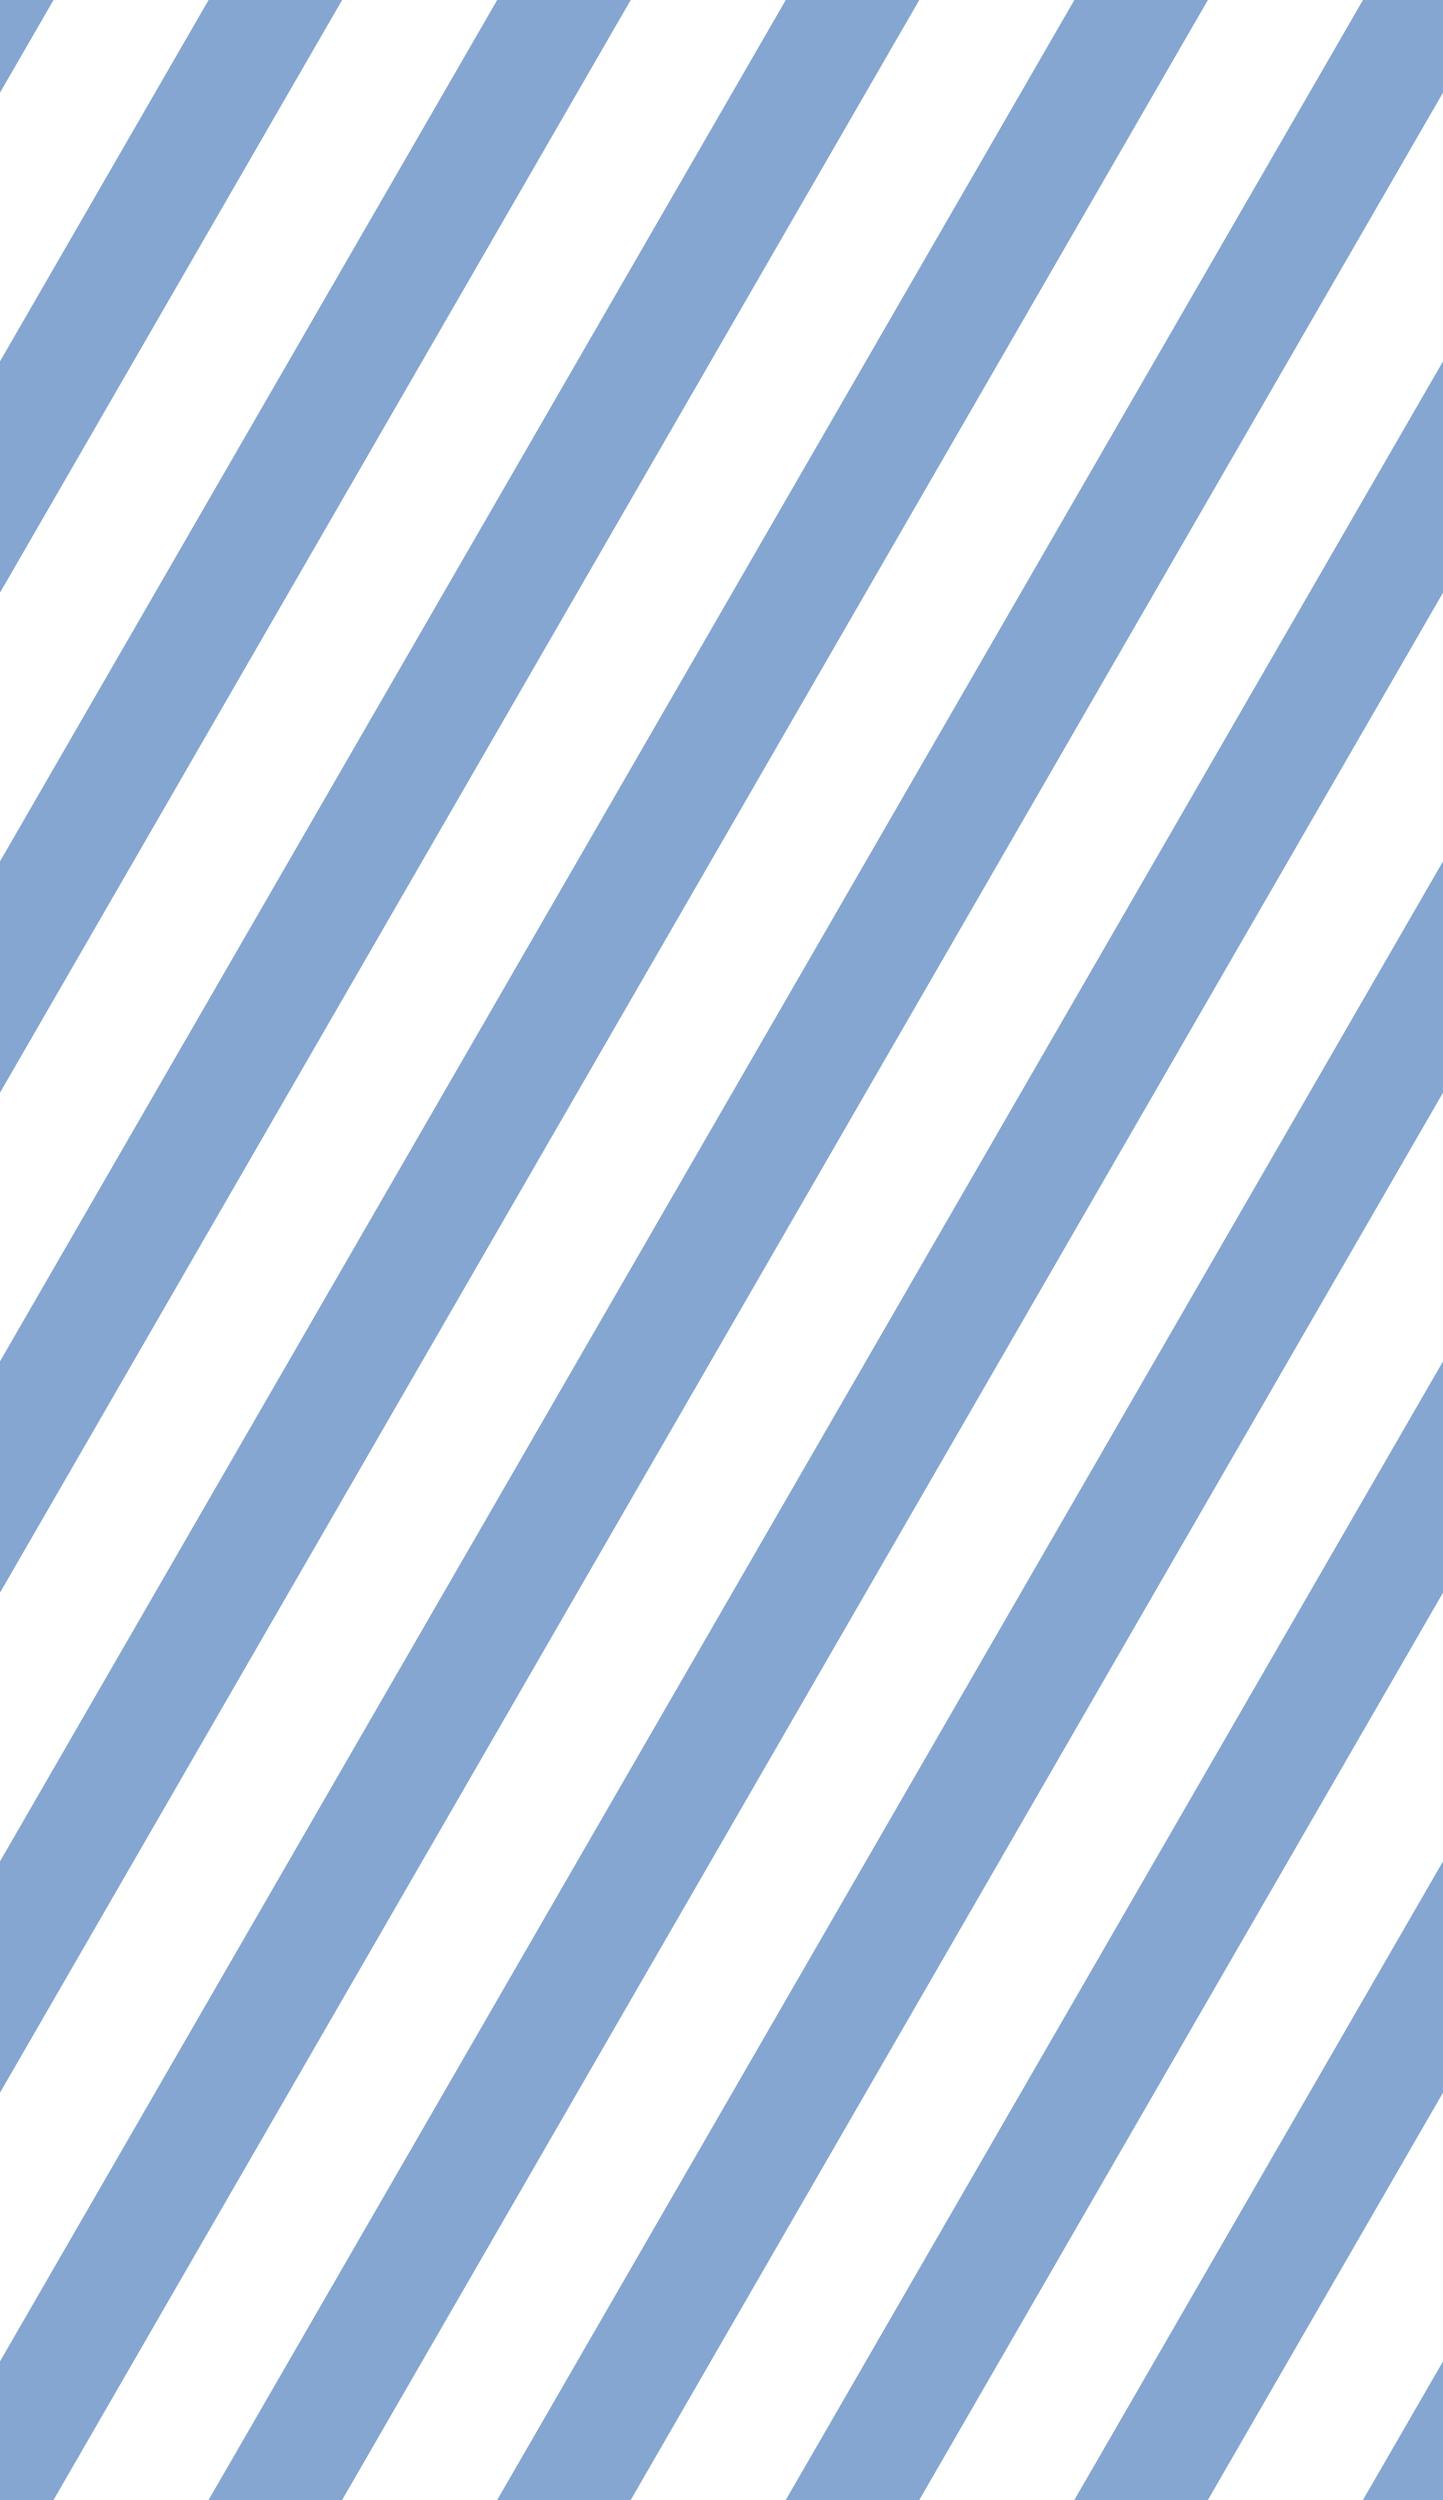 <?xml version="1.0" encoding="utf-8"?>
<!-- Generator: Adobe Illustrator 16.0.3, SVG Export Plug-In . SVG Version: 6.00 Build 0)  -->
<!DOCTYPE svg PUBLIC "-//W3C//DTD SVG 1.1//EN" "http://www.w3.org/Graphics/SVG/1.1/DTD/svg11.dtd">
<svg version="1.1" id="Layer_1" xmlns="http://www.w3.org/2000/svg" xmlns:xlink="http://www.w3.org/1999/xlink" x="0px" y="0px"
	 width="50px" height="86.6px" viewBox="0 0 50 86.6" enable-background="new 0 0 50 86.6" xml:space="preserve">
<g>
	<rect x="-0.349" y="-0.19" fill="none" width="49.999" height="86.6"/>
	<g>
		<line fill="none" stroke="#84A6D0" stroke-width="4" stroke-miterlimit="10" x1="49.65" y1="173.01" x2="99.65" y2="86.408"/>
		<line fill="none" stroke="#84A6D0" stroke-width="4" stroke-miterlimit="10" x1="39.65" y1="173.01" x2="89.65" y2="86.408"/>
		<line fill="none" stroke="#84A6D0" stroke-width="4" stroke-miterlimit="10" x1="29.65" y1="173.01" x2="79.65" y2="86.408"/>
		<line fill="none" stroke="#84A6D0" stroke-width="4" stroke-miterlimit="10" x1="19.651" y1="173.01" x2="69.65" y2="86.408"/>
		<line fill="none" stroke="#84A6D0" stroke-width="4" stroke-miterlimit="10" x1="9.651" y1="173.01" x2="59.65" y2="86.408"/>
	</g>
	<g>
		<line fill="none" stroke="#84A6D0" stroke-width="4" stroke-miterlimit="10" x1="-0.349" y1="173.01" x2="49.65" y2="86.408"/>
		<line fill="none" stroke="#84A6D0" stroke-width="4" stroke-miterlimit="10" x1="-10.349" y1="173.01" x2="39.65" y2="86.408"/>
		<line fill="none" stroke="#84A6D0" stroke-width="4" stroke-miterlimit="10" x1="-20.349" y1="173.01" x2="29.65" y2="86.408"/>
		<line fill="none" stroke="#84A6D0" stroke-width="4" stroke-miterlimit="10" x1="-30.349" y1="173.01" x2="19.651" y2="86.408"/>
		<line fill="none" stroke="#84A6D0" stroke-width="4" stroke-miterlimit="10" x1="-40.349" y1="173.01" x2="9.651" y2="86.408"/>
		<line fill="none" stroke="#84A6D0" stroke-width="4" stroke-miterlimit="10" x1="49.65" y1="173.01" x2="99.65" y2="86.408"/>
		<line fill="none" stroke="#84A6D0" stroke-width="4" stroke-miterlimit="10" x1="39.65" y1="173.01" x2="89.65" y2="86.408"/>
		<line fill="none" stroke="#84A6D0" stroke-width="4" stroke-miterlimit="10" x1="29.65" y1="173.01" x2="79.65" y2="86.408"/>
		<line fill="none" stroke="#84A6D0" stroke-width="4" stroke-miterlimit="10" x1="19.651" y1="173.01" x2="69.65" y2="86.408"/>
		<line fill="none" stroke="#84A6D0" stroke-width="4" stroke-miterlimit="10" x1="9.651" y1="173.01" x2="59.65" y2="86.408"/>
	</g>
	<g>
		<line fill="none" stroke="#84A6D0" stroke-width="4" stroke-miterlimit="10" x1="-50.349" y1="173.01" x2="-0.349" y2="86.408"/>
		<line fill="none" stroke="#84A6D0" stroke-width="4" stroke-miterlimit="10" x1="-0.349" y1="173.01" x2="49.65" y2="86.408"/>
		<line fill="none" stroke="#84A6D0" stroke-width="4" stroke-miterlimit="10" x1="-10.349" y1="173.01" x2="39.65" y2="86.408"/>
		<line fill="none" stroke="#84A6D0" stroke-width="4" stroke-miterlimit="10" x1="-20.349" y1="173.01" x2="29.65" y2="86.408"/>
		<line fill="none" stroke="#84A6D0" stroke-width="4" stroke-miterlimit="10" x1="-30.349" y1="173.01" x2="19.651" y2="86.408"/>
		<line fill="none" stroke="#84A6D0" stroke-width="4" stroke-miterlimit="10" x1="-40.349" y1="173.01" x2="9.651" y2="86.408"/>
	</g>
	<g>
		<line fill="none" stroke="#84A6D0" stroke-width="4" stroke-miterlimit="10" x1="-50.349" y1="173.01" x2="-0.349" y2="86.408"/>
	</g>
	<g>
		<line fill="none" stroke="#84A6D0" stroke-width="4" stroke-miterlimit="10" x1="49.65" y1="86.41" x2="99.65" y2="-0.191"/>
		<line fill="none" stroke="#84A6D0" stroke-width="4" stroke-miterlimit="10" x1="39.65" y1="86.41" x2="89.65" y2="-0.191"/>
		<line fill="none" stroke="#84A6D0" stroke-width="4" stroke-miterlimit="10" x1="29.65" y1="86.41" x2="79.65" y2="-0.191"/>
		<line fill="none" stroke="#84A6D0" stroke-width="4" stroke-miterlimit="10" x1="19.651" y1="86.41" x2="69.65" y2="-0.191"/>
		<line fill="none" stroke="#84A6D0" stroke-width="4" stroke-miterlimit="10" x1="9.651" y1="86.41" x2="59.65" y2="-0.191"/>
	</g>
	<g>
		<line fill="none" stroke="#84A6D0" stroke-width="4" stroke-miterlimit="10" x1="-0.349" y1="86.41" x2="49.65" y2="-0.191"/>
		<line fill="none" stroke="#84A6D0" stroke-width="4" stroke-miterlimit="10" x1="-10.349" y1="86.41" x2="39.65" y2="-0.191"/>
		<line fill="none" stroke="#84A6D0" stroke-width="4" stroke-miterlimit="10" x1="-20.349" y1="86.41" x2="29.65" y2="-0.191"/>
		<line fill="none" stroke="#84A6D0" stroke-width="4" stroke-miterlimit="10" x1="-30.349" y1="86.41" x2="19.651" y2="-0.191"/>
		<line fill="none" stroke="#84A6D0" stroke-width="4" stroke-miterlimit="10" x1="-40.349" y1="86.41" x2="9.651" y2="-0.191"/>
		<line fill="none" stroke="#84A6D0" stroke-width="4" stroke-miterlimit="10" x1="49.65" y1="86.41" x2="99.65" y2="-0.191"/>
		<line fill="none" stroke="#84A6D0" stroke-width="4" stroke-miterlimit="10" x1="39.65" y1="86.41" x2="89.65" y2="-0.191"/>
		<line fill="none" stroke="#84A6D0" stroke-width="4" stroke-miterlimit="10" x1="29.65" y1="86.41" x2="79.65" y2="-0.191"/>
		<line fill="none" stroke="#84A6D0" stroke-width="4" stroke-miterlimit="10" x1="19.651" y1="86.41" x2="69.65" y2="-0.191"/>
		<line fill="none" stroke="#84A6D0" stroke-width="4" stroke-miterlimit="10" x1="9.651" y1="86.41" x2="59.65" y2="-0.191"/>
	</g>
	<g>
		<line fill="none" stroke="#84A6D0" stroke-width="4" stroke-miterlimit="10" x1="-50.349" y1="86.41" x2="-0.349" y2="-0.191"/>
		<line fill="none" stroke="#84A6D0" stroke-width="4" stroke-miterlimit="10" x1="-0.349" y1="86.41" x2="49.65" y2="-0.191"/>
		<line fill="none" stroke="#84A6D0" stroke-width="4" stroke-miterlimit="10" x1="-10.349" y1="86.41" x2="39.65" y2="-0.191"/>
		<line fill="none" stroke="#84A6D0" stroke-width="4" stroke-miterlimit="10" x1="-20.349" y1="86.41" x2="29.65" y2="-0.191"/>
		<line fill="none" stroke="#84A6D0" stroke-width="4" stroke-miterlimit="10" x1="-30.349" y1="86.41" x2="19.651" y2="-0.191"/>
		<line fill="none" stroke="#84A6D0" stroke-width="4" stroke-miterlimit="10" x1="-40.349" y1="86.41" x2="9.651" y2="-0.191"/>
	</g>
	<g>
		<line fill="none" stroke="#84A6D0" stroke-width="4" stroke-miterlimit="10" x1="-50.349" y1="86.41" x2="-0.349" y2="-0.191"/>
	</g>
	<g>
		<line fill="none" stroke="#84A6D0" stroke-width="4" stroke-miterlimit="10" x1="49.65" y1="-0.189" x2="99.65" y2="-86.791"/>
		<line fill="none" stroke="#84A6D0" stroke-width="4" stroke-miterlimit="10" x1="39.65" y1="-0.189" x2="89.65" y2="-86.791"/>
		<line fill="none" stroke="#84A6D0" stroke-width="4" stroke-miterlimit="10" x1="29.65" y1="-0.189" x2="79.65" y2="-86.791"/>
		<line fill="none" stroke="#84A6D0" stroke-width="4" stroke-miterlimit="10" x1="19.651" y1="-0.189" x2="69.65" y2="-86.791"/>
		<line fill="none" stroke="#84A6D0" stroke-width="4" stroke-miterlimit="10" x1="9.651" y1="-0.189" x2="59.65" y2="-86.791"/>
	</g>
	<g>
		<line fill="none" stroke="#84A6D0" stroke-width="4" stroke-miterlimit="10" x1="-0.349" y1="-0.189" x2="49.65" y2="-86.791"/>
		<line fill="none" stroke="#84A6D0" stroke-width="4" stroke-miterlimit="10" x1="-10.349" y1="-0.189" x2="39.65" y2="-86.791"/>
		<line fill="none" stroke="#84A6D0" stroke-width="4" stroke-miterlimit="10" x1="-20.349" y1="-0.189" x2="29.65" y2="-86.791"/>
		<line fill="none" stroke="#84A6D0" stroke-width="4" stroke-miterlimit="10" x1="-30.349" y1="-0.189" x2="19.651" y2="-86.791"/>
		<line fill="none" stroke="#84A6D0" stroke-width="4" stroke-miterlimit="10" x1="-40.349" y1="-0.189" x2="9.651" y2="-86.791"/>
		<line fill="none" stroke="#84A6D0" stroke-width="4" stroke-miterlimit="10" x1="49.65" y1="-0.189" x2="99.65" y2="-86.791"/>
		<line fill="none" stroke="#84A6D0" stroke-width="4" stroke-miterlimit="10" x1="39.65" y1="-0.189" x2="89.65" y2="-86.791"/>
		<line fill="none" stroke="#84A6D0" stroke-width="4" stroke-miterlimit="10" x1="29.65" y1="-0.189" x2="79.65" y2="-86.791"/>
		<line fill="none" stroke="#84A6D0" stroke-width="4" stroke-miterlimit="10" x1="19.651" y1="-0.189" x2="69.65" y2="-86.791"/>
		<line fill="none" stroke="#84A6D0" stroke-width="4" stroke-miterlimit="10" x1="9.651" y1="-0.189" x2="59.65" y2="-86.791"/>
	</g>
	<g>
		<line fill="none" stroke="#84A6D0" stroke-width="4" stroke-miterlimit="10" x1="-50.349" y1="-0.189" x2="-0.349" y2="-86.791"/>
		<line fill="none" stroke="#84A6D0" stroke-width="4" stroke-miterlimit="10" x1="-0.349" y1="-0.189" x2="49.65" y2="-86.791"/>
		<line fill="none" stroke="#84A6D0" stroke-width="4" stroke-miterlimit="10" x1="-10.349" y1="-0.189" x2="39.65" y2="-86.791"/>
		<line fill="none" stroke="#84A6D0" stroke-width="4" stroke-miterlimit="10" x1="-20.349" y1="-0.189" x2="29.65" y2="-86.791"/>
		<line fill="none" stroke="#84A6D0" stroke-width="4" stroke-miterlimit="10" x1="-30.349" y1="-0.189" x2="19.651" y2="-86.791"/>
		<line fill="none" stroke="#84A6D0" stroke-width="4" stroke-miterlimit="10" x1="-40.349" y1="-0.189" x2="9.651" y2="-86.791"/>
	</g>
	<g>
		<line fill="none" stroke="#84A6D0" stroke-width="4" stroke-miterlimit="10" x1="-50.349" y1="-0.189" x2="-0.349" y2="-86.791"/>
	</g>
</g>
</svg>
